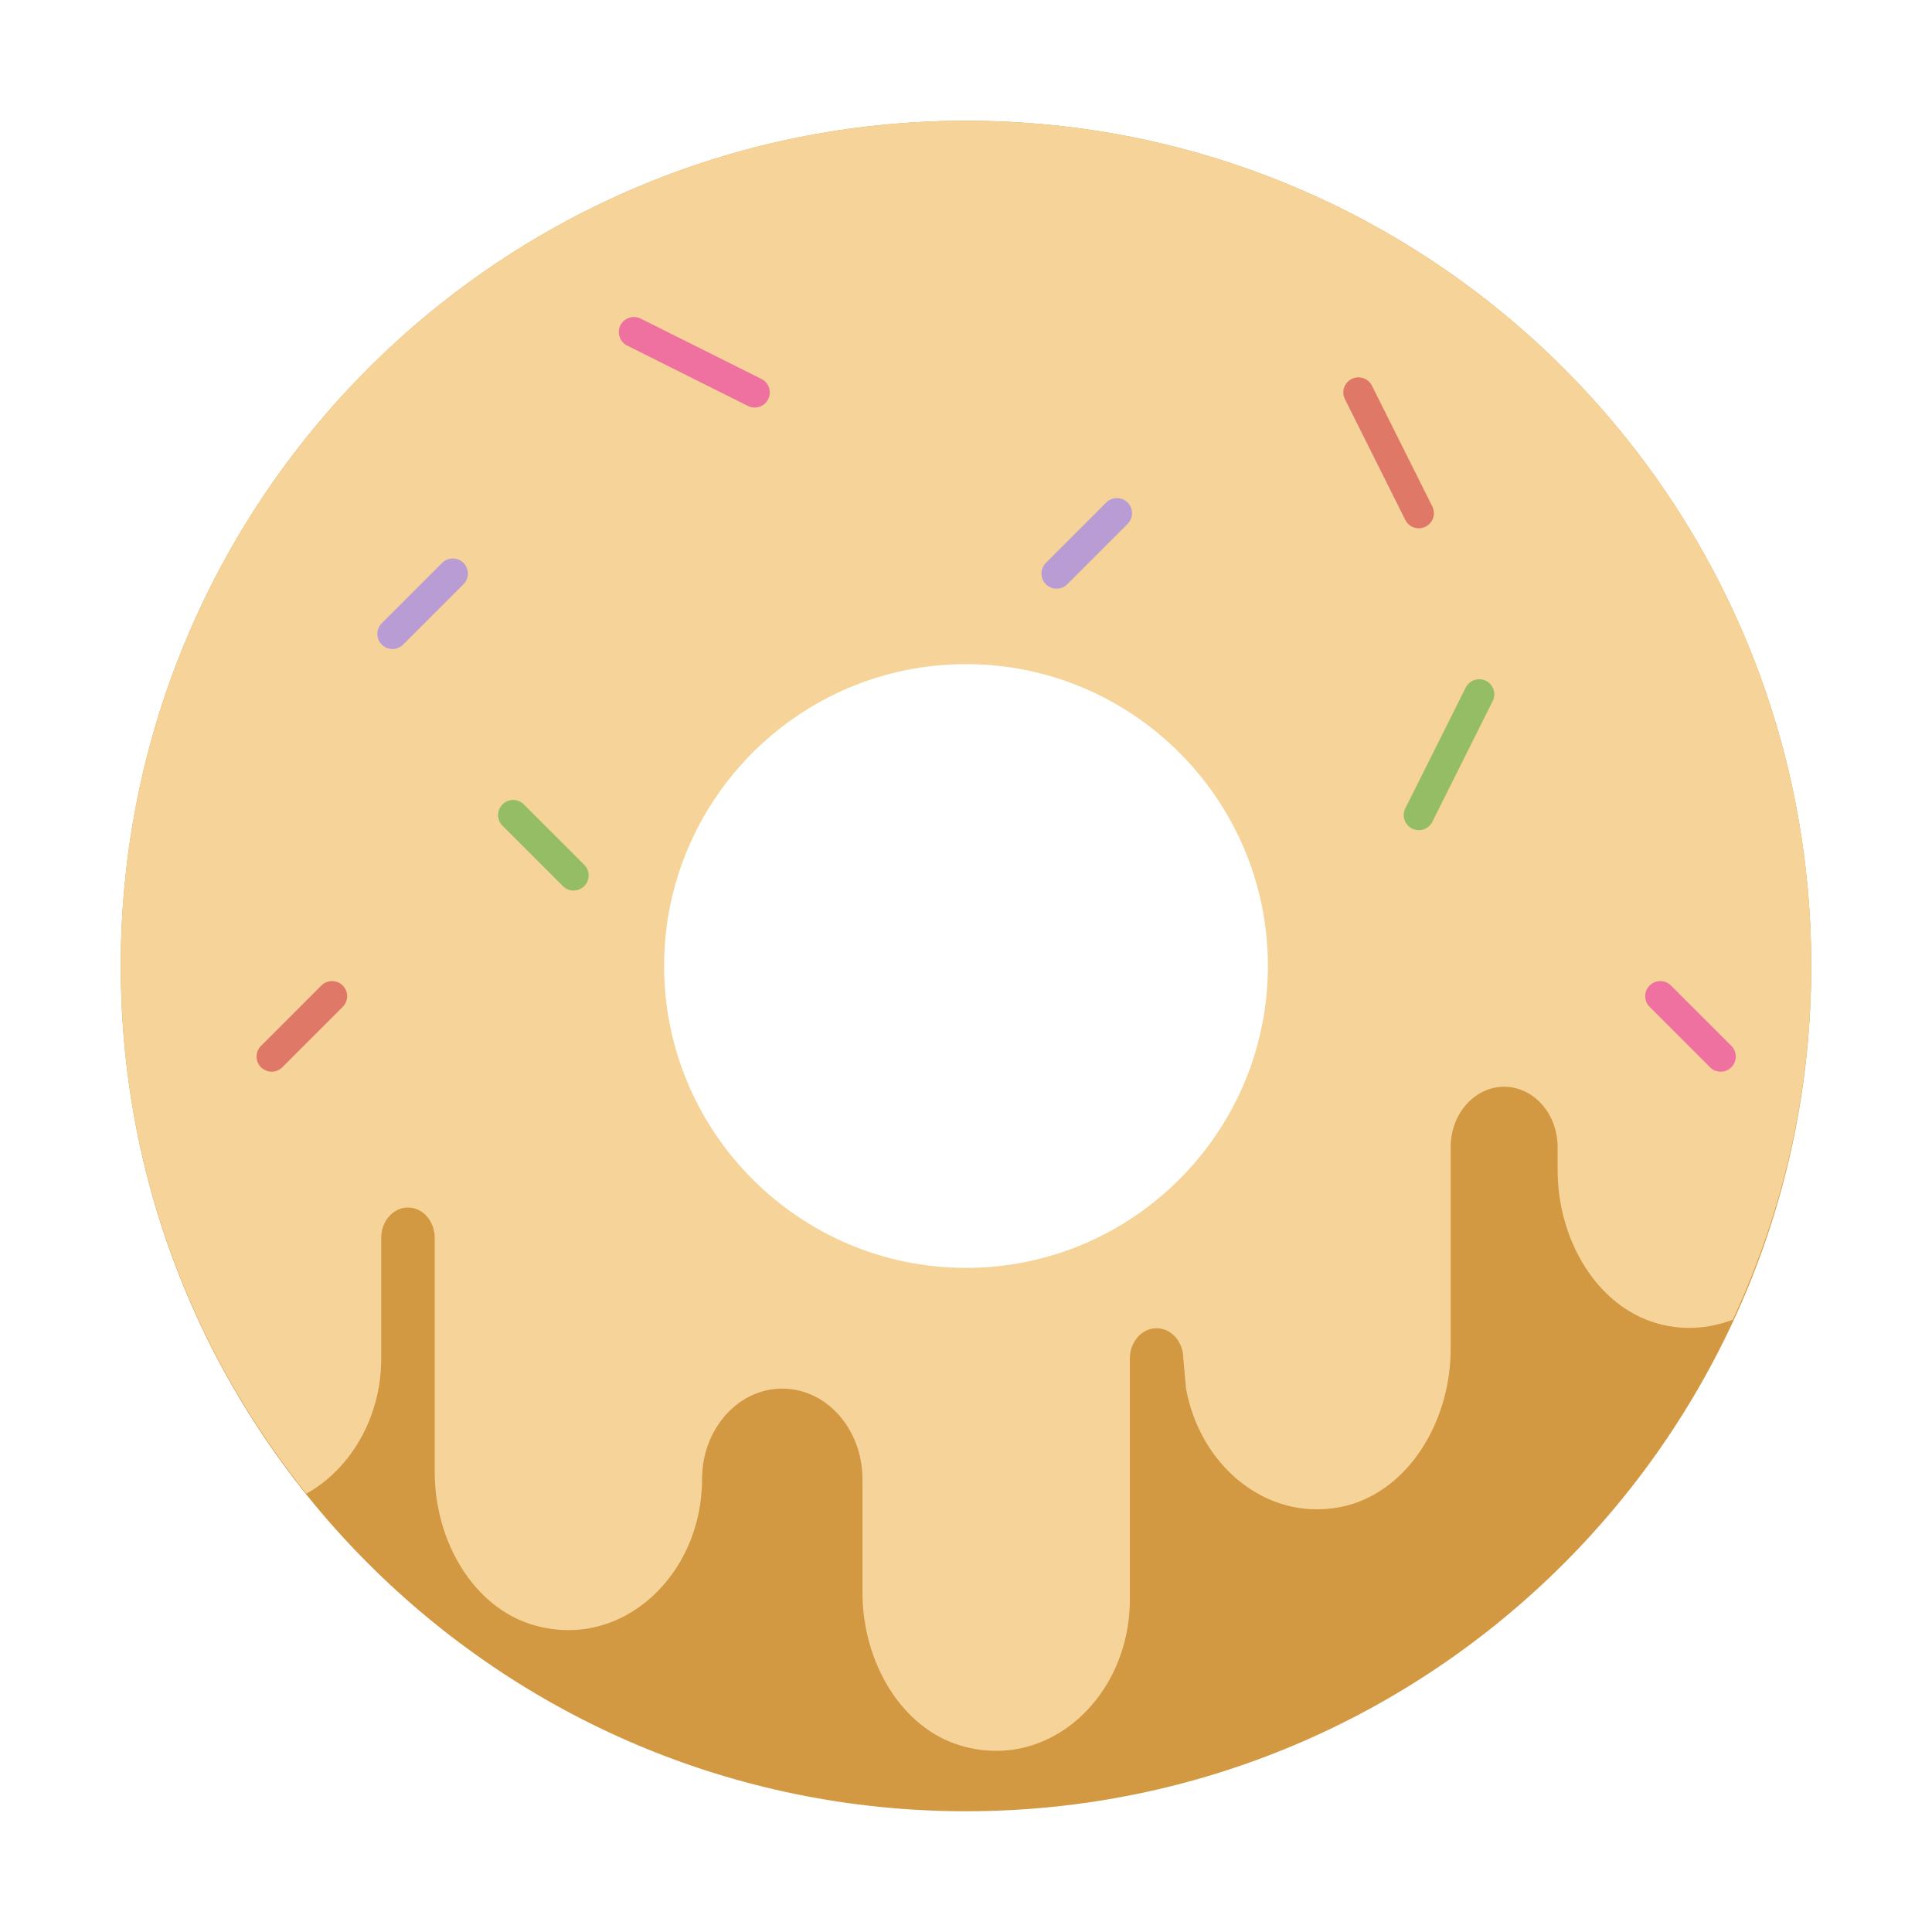 <?xml version="1.0" standalone="no"?><!DOCTYPE svg PUBLIC "-//W3C//DTD SVG 1.1//EN" "http://www.w3.org/Graphics/SVG/1.1/DTD/svg11.dtd"><svg t="1581059398551" class="icon" viewBox="0 0 1024 1024" version="1.1" xmlns="http://www.w3.org/2000/svg" p-id="1535" xmlns:xlink="http://www.w3.org/1999/xlink" width="200" height="200"><defs><style type="text/css"></style></defs><path d="M512 320c105.87 0 192 86.13 192 192s-86.13 192-192 192-192-86.13-192-192 86.13-192 192-192m0-256C264.58 64 64 264.58 64 512s200.58 448 448 448 448-200.58 448-448S759.42 64 512 64z" fill="#D39842" p-id="1536"></path><path d="M512 64C264.58 64 64 264.58 64 512c0 105.88 36.94 203.02 98.36 279.69 23.44-13.09 39.7-40.31 39.7-71.69v-64c0-8.8 6.38-16 14.17-16s14.17 7.2 14.17 16v124.05c0 37.11 20.72 72.16 52.57 81.32 46.76 13.45 89.14-26.65 89.14-77.38 0-26.51 19.03-48 42.51-48s42.51 21.49 42.51 48v60.05c0 37.11 20.72 72.16 52.57 81.32 46.76 13.45 89.14-26.65 89.14-77.38v-128c0-8.8 6.38-16 14.17-16s14.17 7.2 14.17 16l1.44 16c7.36 40.51 42.06 70.13 81.17 62.91 35.06-6.47 59.1-43.89 59.1-84.01V608c0-17.67 12.69-32 28.34-32s28.34 14.33 28.34 32v12.05c0 37.11 20.72 72.16 52.57 81.32 14.27 4.1 27.94 2.76 40.31-1.89C944.87 642.39 960 579.03 960 512c0-247.42-200.58-448-448-448z m0 608c-88.22 0-160-71.78-160-160s71.78-160 160-160 160 71.78 160 160-71.78 160-160 160z" fill="#F6D499" p-id="1537"></path><path d="M208 344c-2.05 0-4.09-0.78-5.66-2.34-3.12-3.12-3.12-8.19 0-11.31l32-32c3.12-3.12 8.19-3.12 11.31 0s3.12 8.19 0 11.31l-32 32A7.957 7.957 0 0 1 208 344z" fill="#B99CD3" p-id="1538"></path><path d="M752 280c-2.94 0-5.75-1.62-7.16-4.42l-32-64a7.992 7.992 0 0 1 3.59-10.73c3.84-1.95 8.75-0.38 10.72 3.58l32 64c1.97 3.95 0.38 8.75-3.59 10.73-1.12 0.57-2.34 0.84-3.56 0.84z" fill="#DF7867" p-id="1539"></path><path d="M752 440c-1.22 0-2.44-0.27-3.56-0.84a7.992 7.992 0 0 1-3.59-10.73l32-64c2-3.95 6.88-5.53 10.72-3.58a7.992 7.992 0 0 1 3.59 10.73l-32 64A8.003 8.003 0 0 1 752 440z" fill="#95BD65" p-id="1540"></path><path d="M144 568c-2.05 0-4.09-0.78-5.66-2.34-3.12-3.12-3.12-8.19 0-11.31l32-32c3.12-3.12 8.19-3.12 11.31 0s3.12 8.19 0 11.31l-32 32A7.957 7.957 0 0 1 144 568z" fill="#DF7867" p-id="1541"></path><path d="M400 216c-1.2 0-2.42-0.27-3.58-0.84l-64-32a8.006 8.006 0 0 1-3.58-10.73c2-3.92 6.8-5.53 10.73-3.58l64 32a8.006 8.006 0 0 1 3.58 10.73A8 8 0 0 1 400 216z" fill="#EE71A0" p-id="1542"></path><path d="M560 312a7.98 7.98 0 0 1-5.66-2.34c-3.12-3.12-3.12-8.19 0-11.31l32-32c3.12-3.12 8.19-3.12 11.31 0s3.12 8.19 0 11.31l-32 32A7.94 7.94 0 0 1 560 312z" fill="#B99CD3" p-id="1543"></path><path d="M912 568a7.98 7.98 0 0 1-5.66-2.34l-32-32c-3.12-3.12-3.12-8.19 0-11.31s8.19-3.12 11.31 0l32 32c3.12 3.12 3.12 8.19 0 11.31A7.94 7.94 0 0 1 912 568z" fill="#EE71A0" p-id="1544"></path><path d="M304 472c-2.05 0-4.09-0.78-5.66-2.34l-32-32c-3.12-3.12-3.12-8.19 0-11.31s8.19-3.12 11.31 0l32 32c3.12 3.12 3.12 8.19 0 11.31A7.957 7.957 0 0 1 304 472z" fill="#95BD65" p-id="1545"></path></svg>
